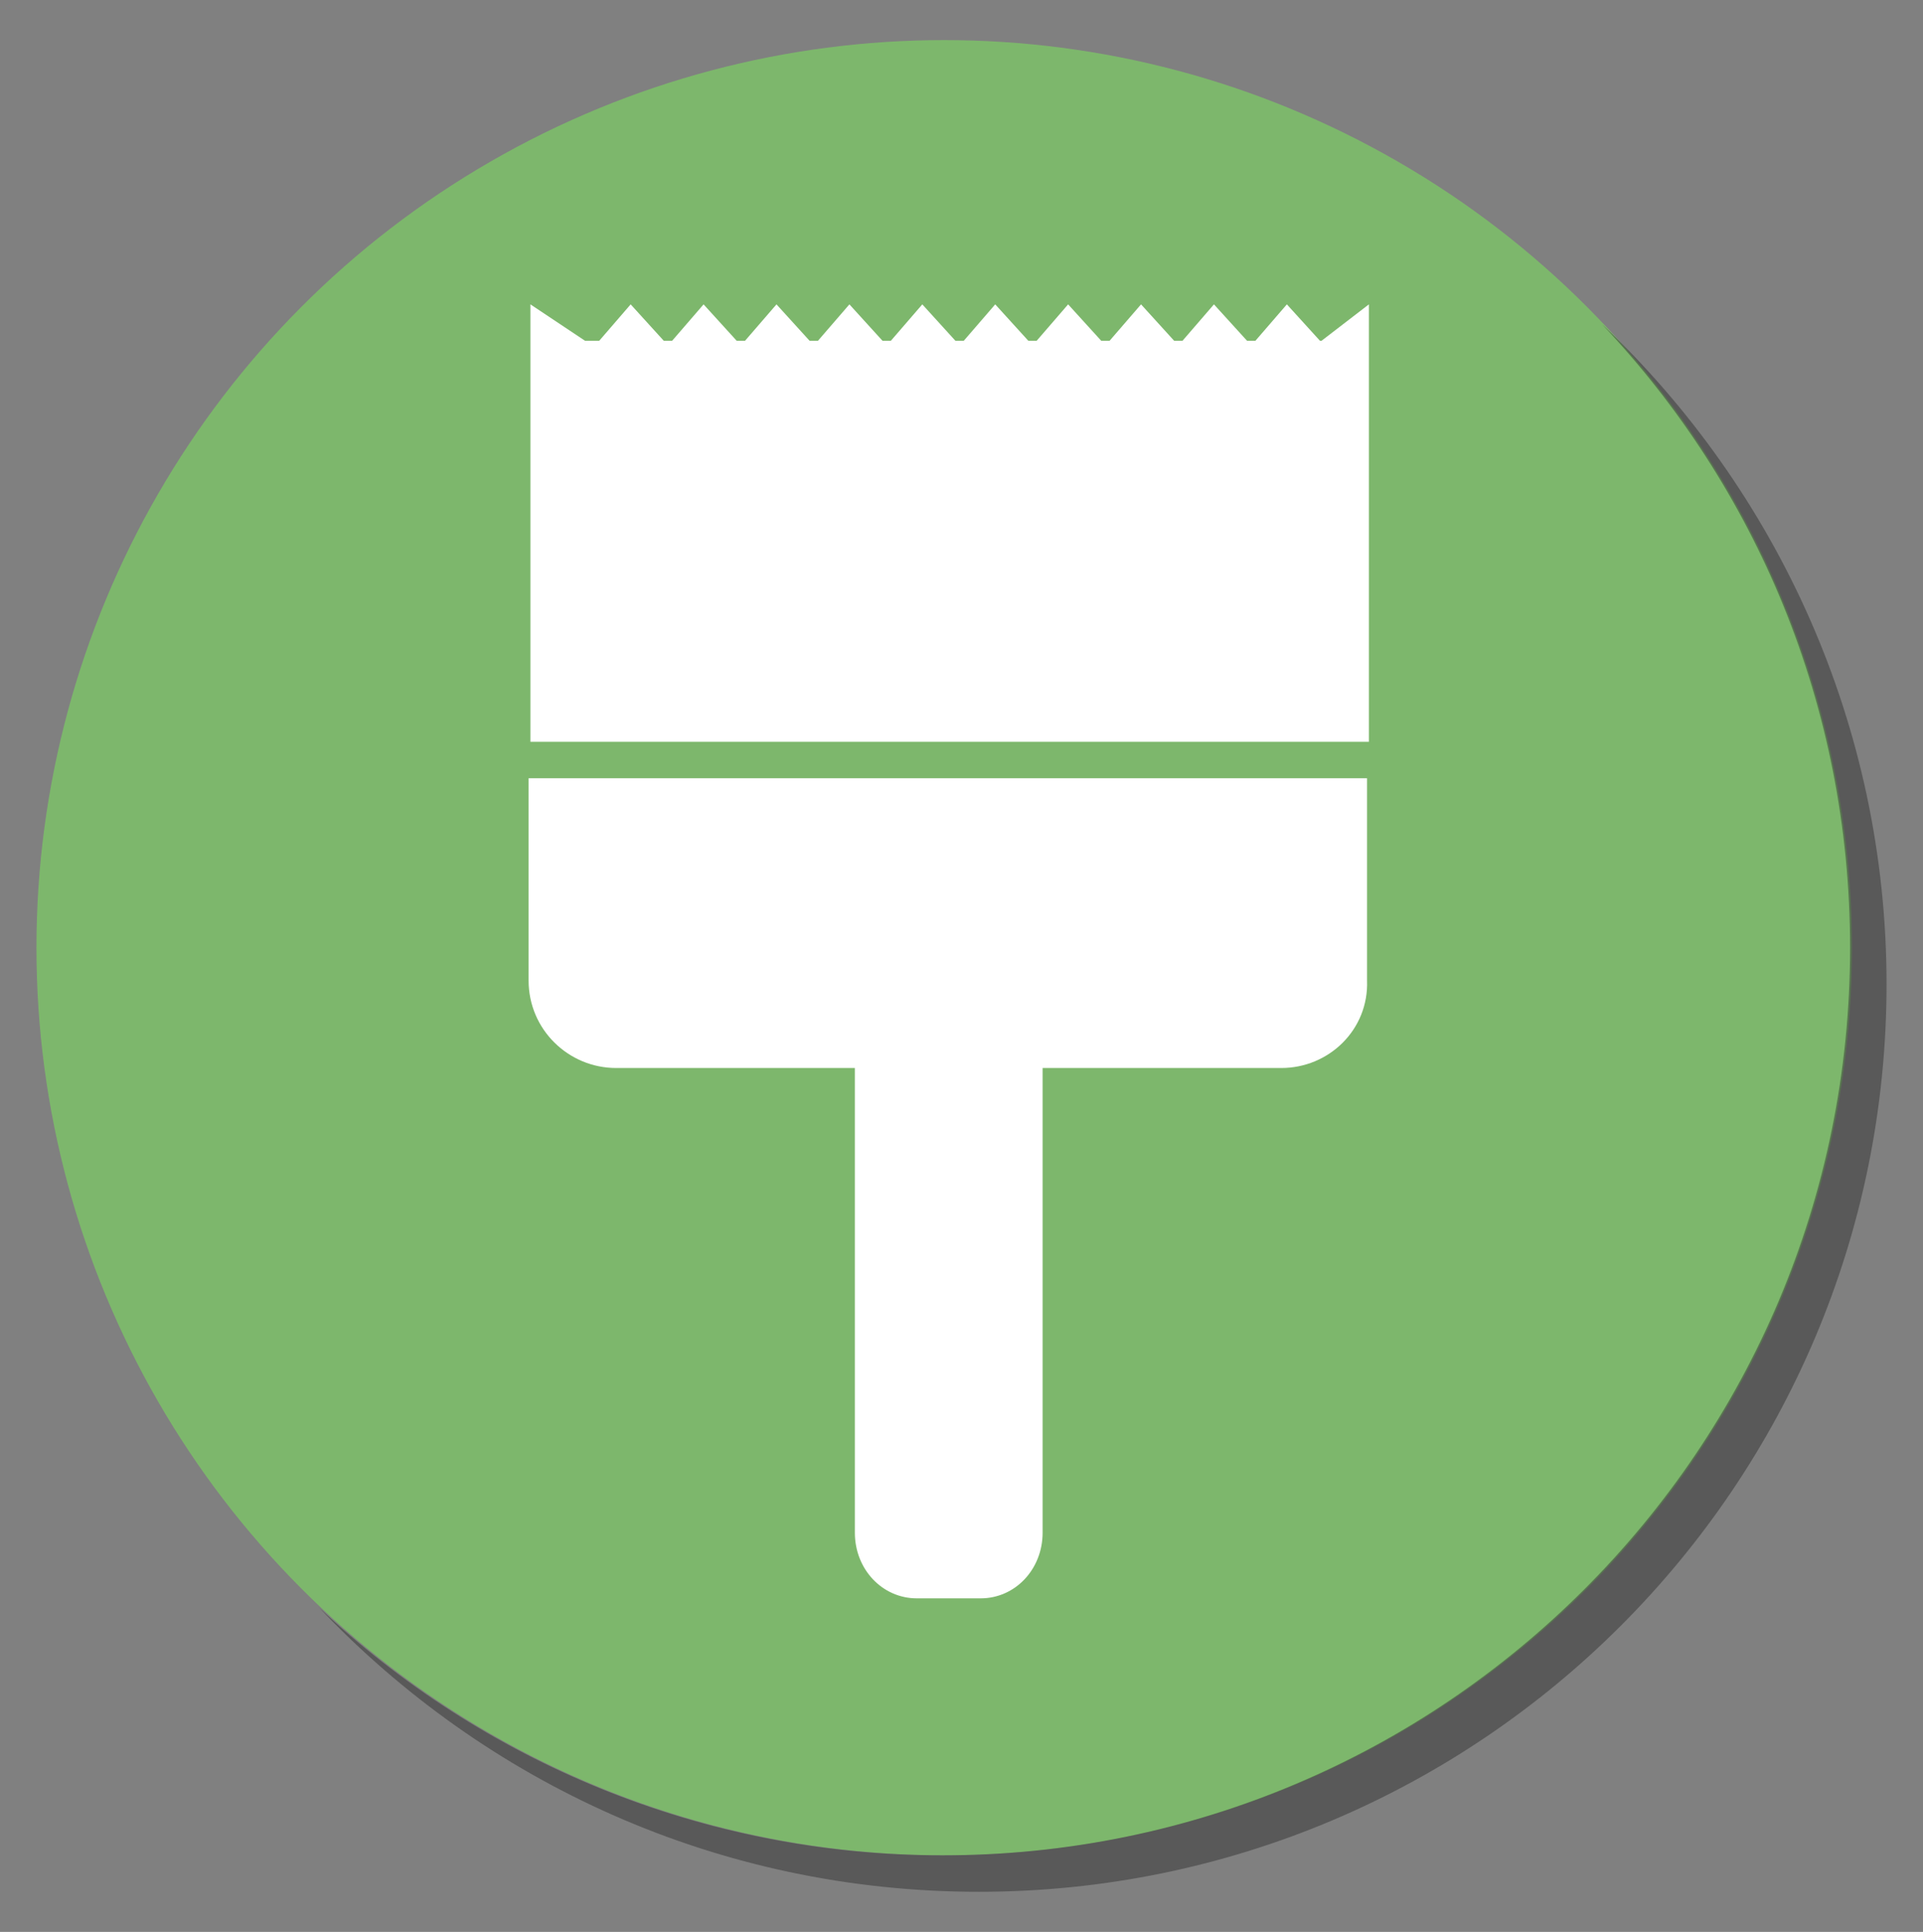 <?xml version="1.0" encoding="utf-8"?>
<!-- Generator: Adobe Illustrator 19.0.0, SVG Export Plug-In . SVG Version: 6.00 Build 0)  -->
<svg version="1.1" id="Capa_1" xmlns="http://www.w3.org/2000/svg" xmlns:xlink="http://www.w3.org/1999/xlink" x="0px" y="0px"
	 viewBox="-426 228 105.5 106" style="enable-background:new -426 228 105.5 106;" xml:space="preserve">
<rect x="-426" y="228" width="105.5" height="106" fill="#808080" stroke="none"/>
<style type="text/css">
	.st0{fill:#7DB76C;}
	.st1{fill:#FFFFFF;}
	.st2{opacity:0.5;fill:#333333;enable-background:new    ;}
</style>
<g id="XMLID_741_">
	<g id="XMLID_1396_">
		<circle id="XMLID_508_" class="st0" cx="-374.2" cy="280" r="49.8"/>
		<g id="XMLID_509_">
			<path id="XMLID_510_" class="st1" d="M-355.7,286.6h-36.5c-2.6,0-4.8-2.1-4.8-4.8v-11.1h46v11.1
				C-350.9,284.5-353.1,286.6-355.7,286.6z"/>
			<polygon id="XMLID_511_" class="st1" points="-350.9,268.7 -396.9,268.7 -396.9,244.7 -393.9,246.7 -353.5,246.7 -350.9,244.7 
							"/>
			<path id="XMLID_512_" class="st1" d="M-372.2,315.7h-3.5c-1.9,0-3.4-1.6-3.4-3.6v-26.9h10.3v26.9
				C-368.8,314.1-370.3,315.7-372.2,315.7z"/>
			<polygon id="XMLID_513_" class="st1" points="-393.3,246.9 -391.4,244.7 -389.4,246.9 			"/>
			<polygon id="XMLID_514_" class="st1" points="-389.3,246.9 -387.4,244.7 -385.4,246.9 			"/>
			<polygon id="XMLID_515_" class="st1" points="-385.3,246.9 -383.4,244.7 -381.4,246.9 			"/>
			<polygon id="XMLID_516_" class="st1" points="-381.3,246.9 -379.4,244.7 -377.4,246.9 			"/>
			<polygon id="XMLID_517_" class="st1" points="-377.3,246.9 -375.4,244.7 -373.4,246.9 			"/>
			<polygon id="XMLID_518_" class="st1" points="-373.3,246.9 -371.4,244.7 -369.4,246.9 			"/>
			<polygon id="XMLID_519_" class="st1" points="-369.3,246.9 -367.4,244.7 -365.4,246.9 			"/>
			<polygon id="XMLID_520_" class="st1" points="-365.3,246.9 -363.4,244.7 -361.4,246.9 			"/>
			<polygon id="XMLID_521_" class="st1" points="-361.3,246.9 -359.4,244.7 -357.4,246.9 			"/>
			<polygon id="XMLID_522_" class="st1" points="-357.3,246.9 -355.4,244.7 -353.4,246.9 			"/>
		</g>
	</g>
	<path id="XMLID_1358_" class="st2" d="M-338.1,245.8c8.4,8.9,13.6,20.9,13.6,34.2c0,27.5-22.3,49.8-49.8,49.8
		c-13.2,0-25.3-5.2-34.2-13.6c9.1,9.6,21.9,15.6,36.2,15.6c27.5,0,49.8-22.3,49.8-49.8C-322.5,267.8-328.5,254.9-338.1,245.8z"/>
</g>
</svg>
